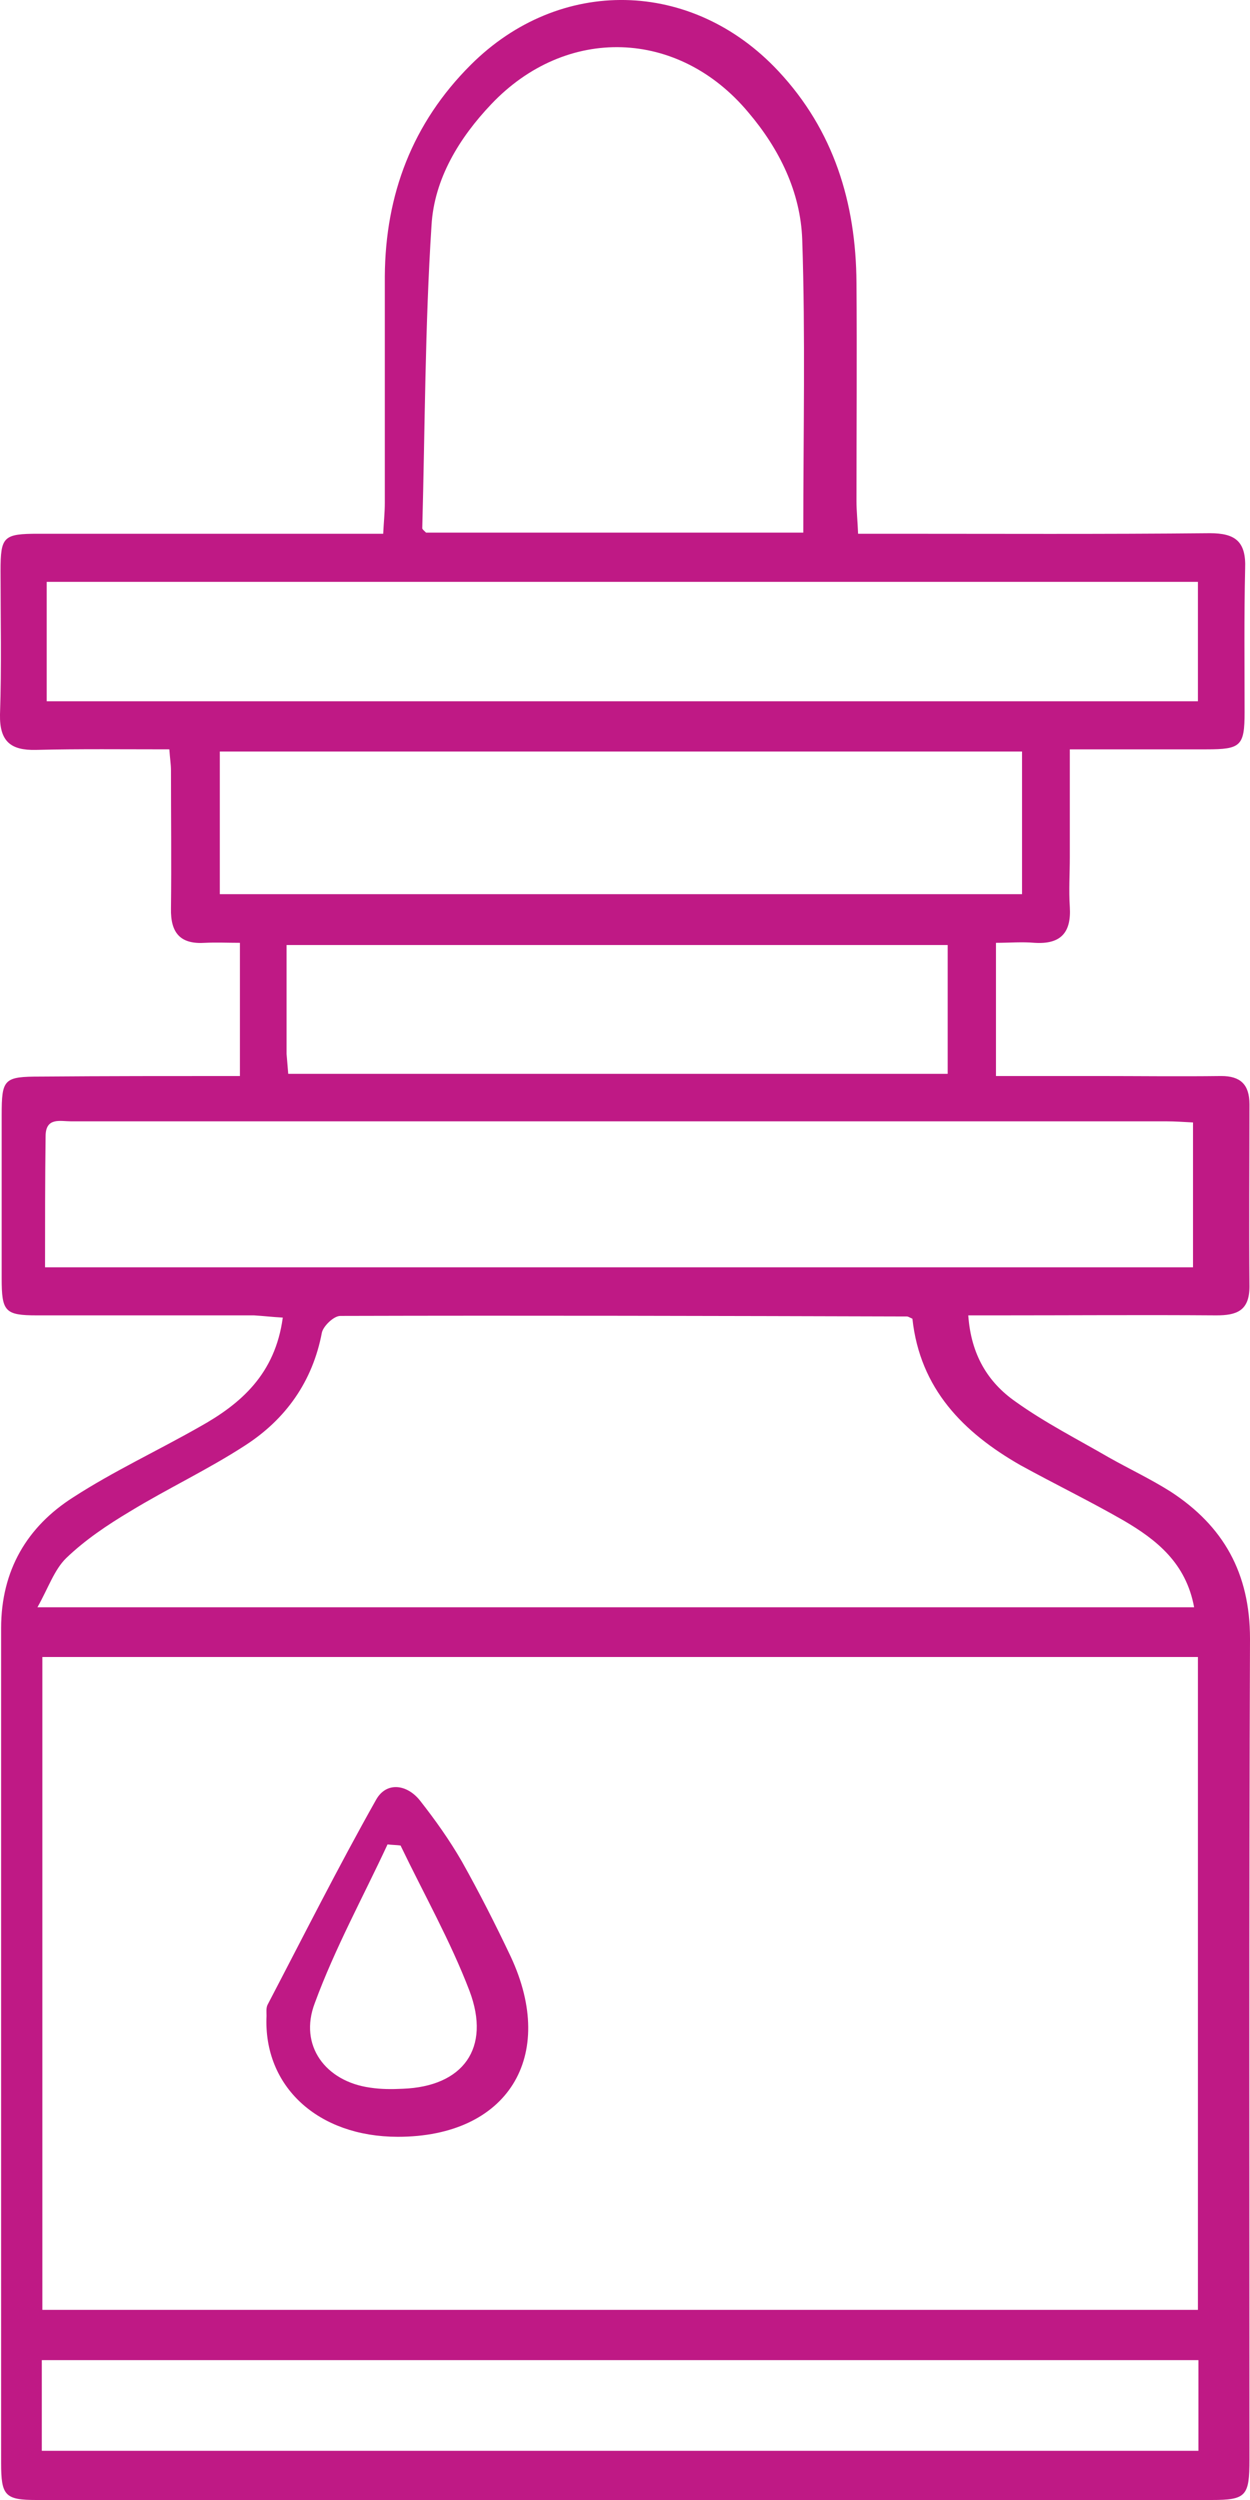 <svg width="27" height="54" viewBox="0 0 27 54" fill="none" xmlns="http://www.w3.org/2000/svg">
<path d="M5.182 23.242C5.182 22.251 5.182 21.356 5.182 20.365C4.924 20.365 4.678 20.353 4.432 20.365C3.904 20.401 3.682 20.162 3.693 19.624C3.705 18.633 3.693 17.63 3.693 16.639C3.693 16.508 3.67 16.377 3.658 16.186C2.673 16.186 1.724 16.174 0.774 16.198C0.235 16.21 -0.011 16.018 0 15.434C0.036 14.395 0.012 13.368 0.012 12.329C0.012 11.589 0.071 11.529 0.833 11.529C3.084 11.529 5.323 11.529 7.574 11.529C7.785 11.529 7.996 11.529 8.277 11.529C8.289 11.278 8.312 11.075 8.312 10.86C8.312 9.225 8.312 7.601 8.312 5.965C8.324 4.198 8.91 2.658 10.165 1.404C12.088 -0.519 14.948 -0.459 16.812 1.535C18.008 2.813 18.489 4.377 18.5 6.108C18.512 7.684 18.5 9.248 18.5 10.825C18.5 11.04 18.524 11.254 18.535 11.529C18.793 11.529 19.005 11.529 19.215 11.529C21.525 11.529 23.823 11.541 26.132 11.517C26.683 11.517 26.918 11.696 26.895 12.281C26.871 13.32 26.883 14.347 26.883 15.386C26.883 16.114 26.801 16.186 26.062 16.186C25.113 16.186 24.151 16.186 23.108 16.186C23.108 16.986 23.108 17.75 23.108 18.514C23.108 18.872 23.084 19.23 23.108 19.589C23.143 20.15 22.908 20.401 22.346 20.365C22.076 20.341 21.806 20.365 21.513 20.365C21.513 21.344 21.513 22.251 21.513 23.242C22.252 23.242 22.967 23.242 23.682 23.242C24.585 23.242 25.476 23.254 26.379 23.242C26.789 23.242 26.988 23.421 26.988 23.851C26.988 25.165 26.977 26.478 26.988 27.791C26.988 28.317 26.707 28.412 26.273 28.412C24.69 28.4 23.108 28.412 21.525 28.412C21.337 28.412 21.15 28.412 20.915 28.412C20.974 29.26 21.337 29.857 21.935 30.275C22.569 30.729 23.272 31.087 23.952 31.481C24.397 31.732 24.855 31.947 25.288 32.221C26.425 32.962 27 33.976 27 35.397C26.977 41.308 26.988 47.218 26.988 53.128C26.988 53.916 26.918 54 26.168 54C17.703 54 9.25 54 0.786 54C0.106 54 0.024 53.904 0.024 53.2C0.024 47.194 0.024 41.176 0.024 35.17C0.024 33.917 0.587 32.974 1.583 32.341C2.451 31.779 3.4 31.338 4.303 30.824C5.206 30.323 5.944 29.678 6.108 28.46C5.886 28.448 5.686 28.424 5.487 28.412C3.928 28.412 2.357 28.412 0.798 28.412C0.106 28.412 0.036 28.329 0.036 27.612C0.036 26.442 0.036 25.26 0.036 24.09C0.036 23.302 0.082 23.254 0.88 23.254C2.275 23.242 3.705 23.242 5.182 23.242ZM0.915 49.893C9.262 49.893 17.551 49.893 25.875 49.893C25.875 45.176 25.875 40.496 25.875 35.791C17.539 35.791 9.239 35.791 0.915 35.791C0.915 40.484 0.915 45.152 0.915 49.893ZM19.708 28.484C19.626 28.448 19.614 28.436 19.591 28.436C15.511 28.424 11.431 28.412 7.351 28.424C7.21 28.424 6.988 28.639 6.953 28.782C6.753 29.845 6.167 30.657 5.3 31.218C4.491 31.744 3.623 32.15 2.802 32.651C2.322 32.938 1.841 33.26 1.431 33.654C1.173 33.905 1.044 34.299 0.809 34.717C9.239 34.717 17.492 34.717 25.793 34.717C25.617 33.761 24.983 33.26 24.268 32.842C23.541 32.424 22.779 32.054 22.041 31.648C20.81 30.944 19.872 30 19.708 28.484ZM0.973 27.374C9.309 27.374 17.539 27.374 25.769 27.374C25.769 26.311 25.769 25.284 25.769 24.245C25.546 24.233 25.37 24.221 25.206 24.221C18.817 24.221 12.439 24.221 6.05 24.221C4.549 24.221 3.037 24.221 1.536 24.221C1.302 24.221 0.985 24.126 0.985 24.544C0.973 25.487 0.973 26.418 0.973 27.374ZM17.351 11.505C17.351 9.344 17.398 7.266 17.328 5.177C17.293 4.15 16.836 3.219 16.167 2.431C14.655 0.616 12.228 0.544 10.61 2.252C9.919 2.98 9.379 3.864 9.321 4.866C9.18 7.04 9.18 9.225 9.121 11.41C9.121 11.434 9.168 11.469 9.203 11.505C11.9 11.505 14.608 11.505 17.351 11.505ZM25.875 15.147C25.875 14.239 25.875 13.392 25.875 12.568C17.551 12.568 9.286 12.568 1.009 12.568C1.009 13.451 1.009 14.275 1.009 15.147C9.309 15.147 17.574 15.147 25.875 15.147ZM22.076 16.233C16.273 16.233 10.505 16.233 4.748 16.233C4.748 17.296 4.748 18.311 4.748 19.314C10.552 19.314 16.308 19.314 22.076 19.314C22.076 18.263 22.076 17.26 22.076 16.233ZM0.903 52.937C9.274 52.937 17.574 52.937 25.886 52.937C25.886 52.257 25.886 51.624 25.886 50.979C17.551 50.979 9.239 50.979 0.903 50.979C0.903 51.636 0.903 52.269 0.903 52.937ZM6.226 23.195C11.021 23.195 15.757 23.195 20.47 23.195C20.47 22.239 20.47 21.332 20.47 20.413C15.698 20.413 10.962 20.413 6.19 20.413C6.19 21.224 6.19 22 6.19 22.765C6.202 22.896 6.214 23.039 6.226 23.195Z" fill="#BF1985"/>
<path d="M8.594 46.155C6.87 46.155 5.686 45.069 5.757 43.541C5.757 43.457 5.745 43.373 5.78 43.302C6.554 41.821 7.304 40.329 8.125 38.872C8.348 38.478 8.793 38.538 9.075 38.896C9.403 39.314 9.708 39.743 9.977 40.209C10.352 40.878 10.704 41.57 11.032 42.263C12.041 44.424 10.962 46.155 8.594 46.155ZM8.652 39.863C8.559 39.851 8.465 39.851 8.371 39.839C7.844 40.973 7.234 42.084 6.8 43.266C6.448 44.185 7.035 44.961 7.996 45.093C8.23 45.129 8.465 45.129 8.699 45.117C10.001 45.069 10.61 44.245 10.141 43.003C9.731 41.929 9.157 40.914 8.652 39.863Z" fill="#BF1985"/>
</svg>
